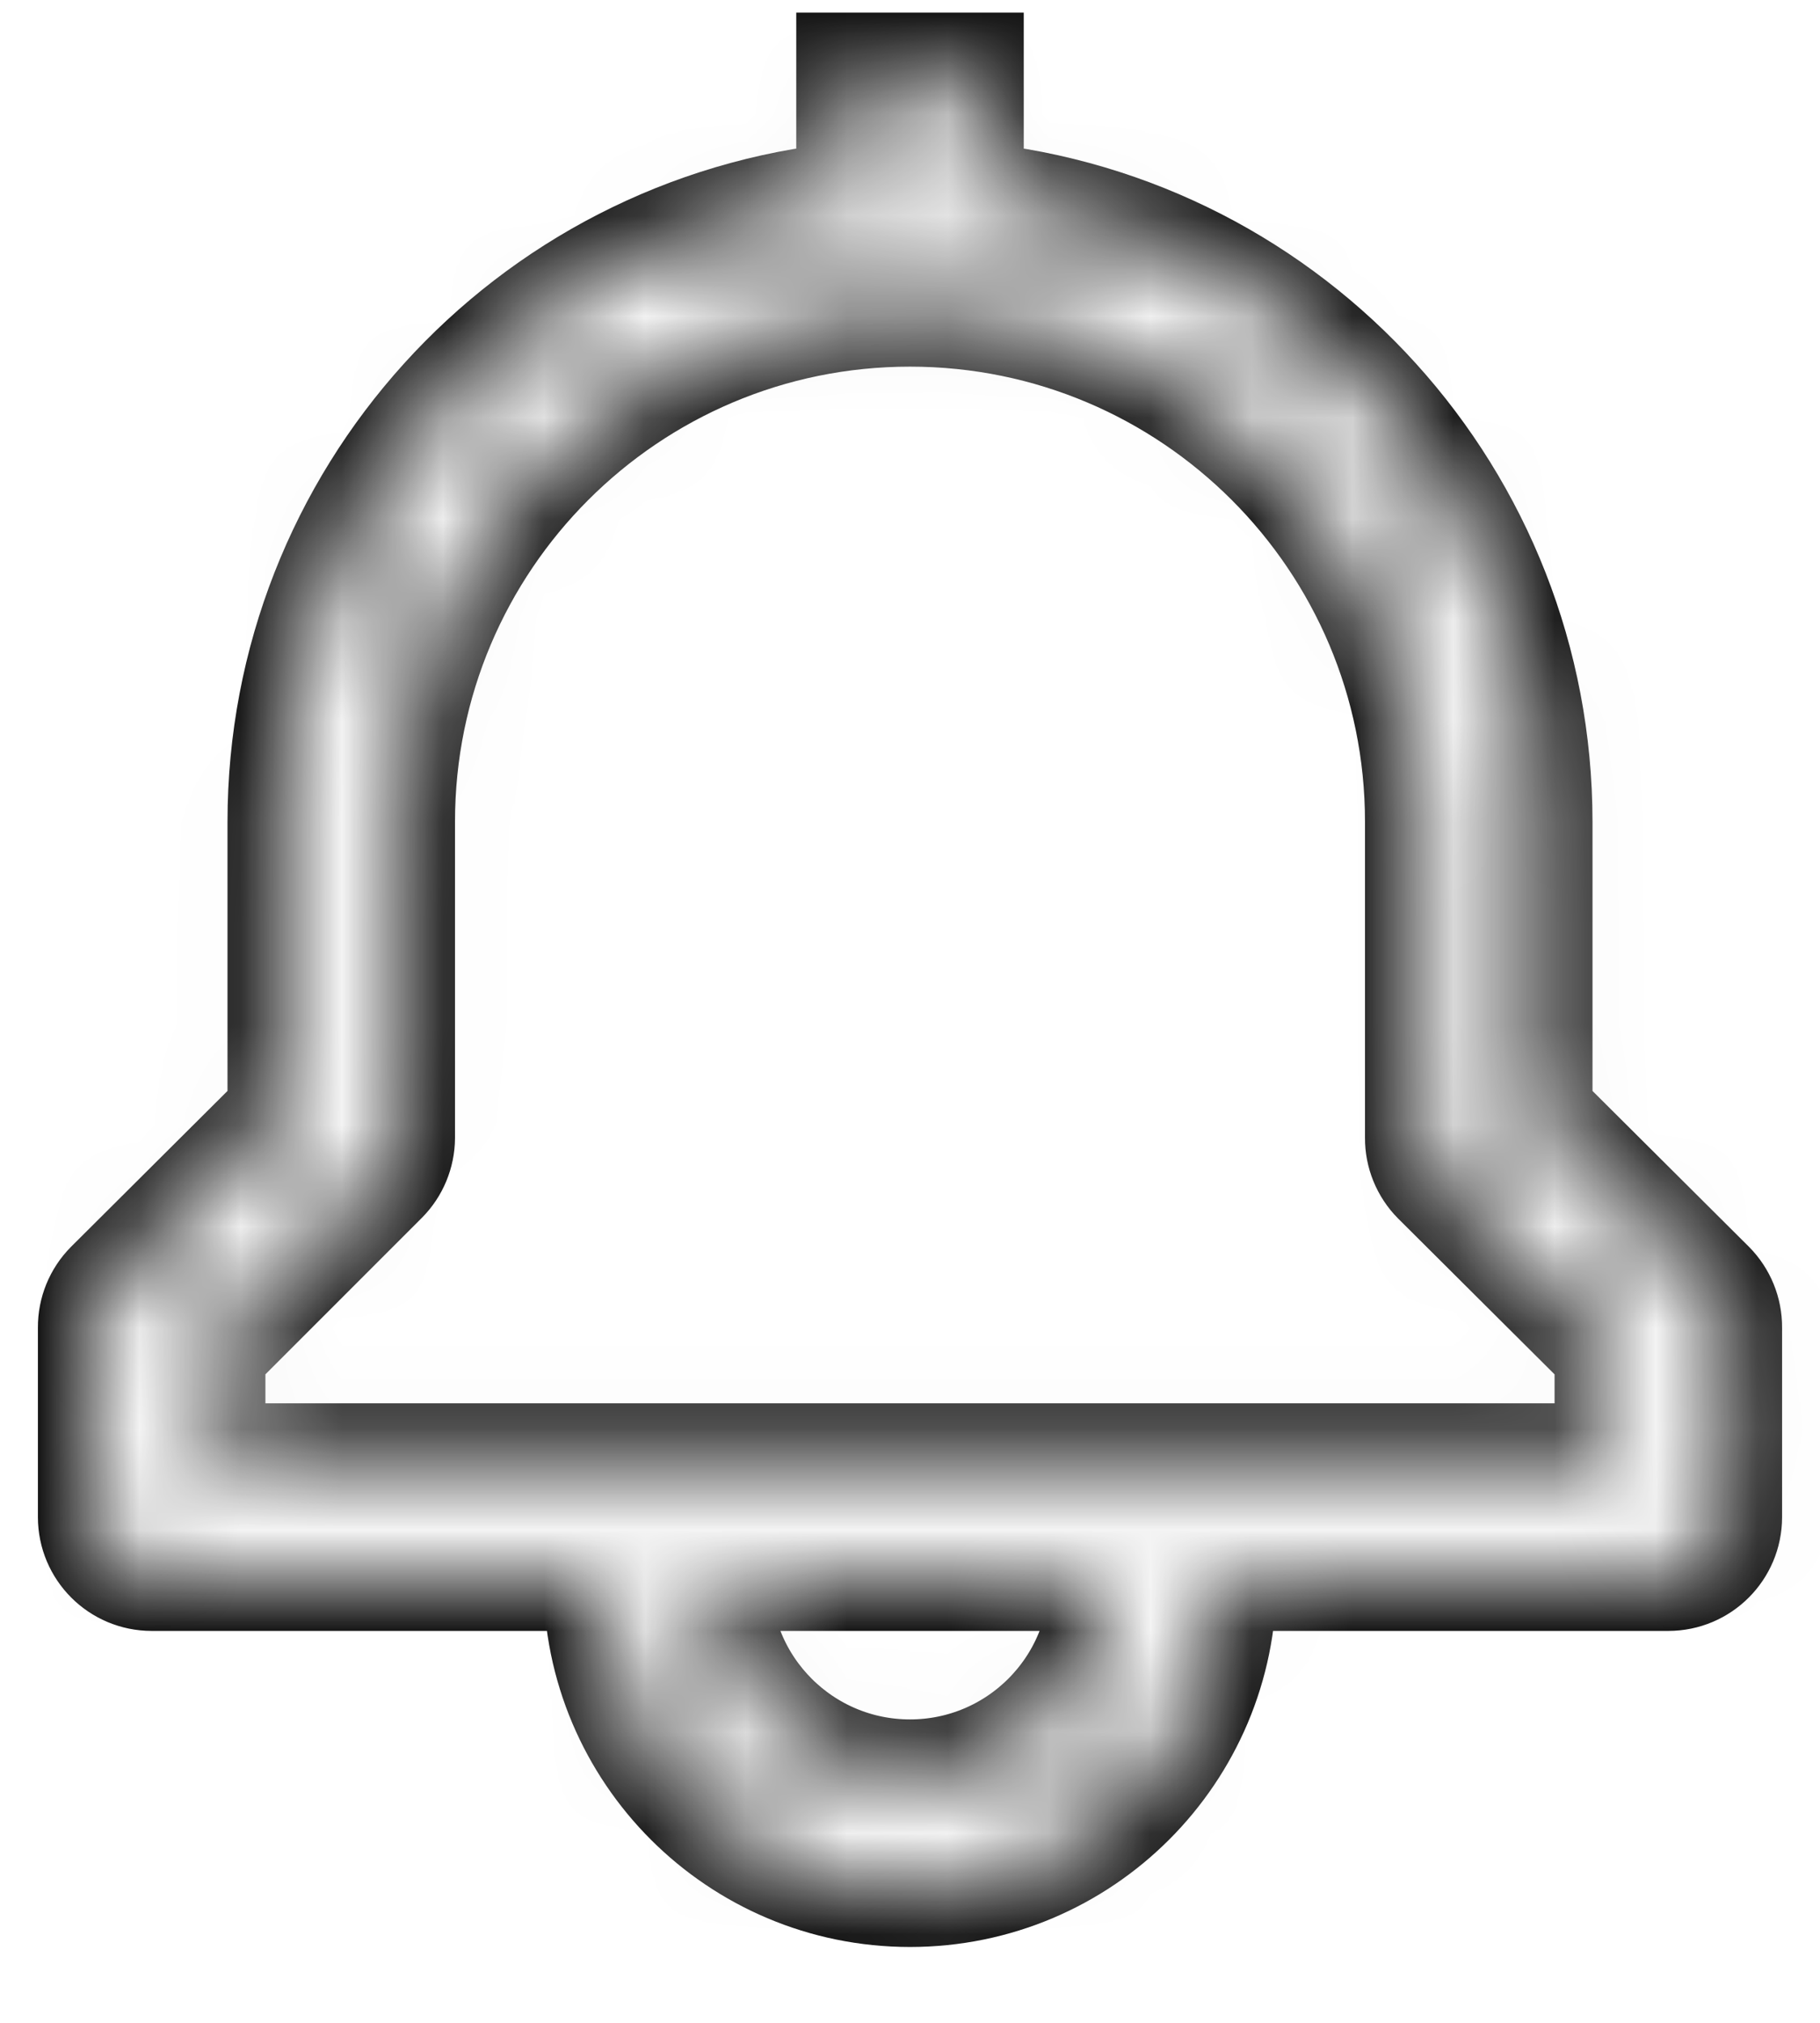 <?xml version="1.0" encoding="UTF-8"?>
<svg width="18px" height="20px" viewBox="0 0 18 20" version="1.1" xmlns="http://www.w3.org/2000/svg" xmlns:xlink="http://www.w3.org/1999/xlink">
    <!-- Generator: Sketch 52.4 (67378) - http://www.bohemiancoding.com/sketch -->
    <title>Notification_PUP</title>
    <desc>Created with Sketch.</desc>
    <defs>
        <path d="M16.069,12.056 L14.375,10.369 L14.375,7.5 C14.375,4.29 11.944,1.602 8.75,1.281 L8.75,0 L7.5,0 L7.5,1.281 C4.306,1.602 1.875,4.29 1.875,7.5 L1.875,10.369 L0.181,12.056 C0.064,12.174 -0.001,12.334 -5.34988737e-14,12.5 L-5.34988737e-14,14.375 C-5.34988737e-14,14.72 0.28,15 0.625,15 L5,15 C5,16.726 6.399,18.125 8.125,18.125 C9.851,18.125 11.25,16.726 11.25,15 L15.625,15 C15.97,15 16.25,14.72 16.25,14.375 L16.25,12.5 C16.251,12.334 16.186,12.174 16.069,12.056 Z M8.125,16.875 C7.089,16.875 6.25,16.036 6.25,15 L10,15 C10,16.036 9.161,16.875 8.125,16.875 Z M15,13.75 L1.25,13.75 L1.25,12.756 L2.944,11.062 C3.059,10.946 3.124,10.789 3.125,10.625 L3.125,7.5 C3.125,4.739 5.364,2.5 8.125,2.5 C10.886,2.5 13.125,4.739 13.125,7.5 L13.125,10.625 C13.124,10.791 13.189,10.951 13.306,11.069 L15,12.756 L15,13.75 Z" id="path-1"></path>
    </defs>
    <g id="Page-1" stroke="none" stroke-width="1" fill="none" fill-rule="evenodd">
        <g id="Notification_PUP" transform="translate(-1, 0)">
            <g id="notification" transform="translate(1.875, 0.625)">
                <g id="Mask" fill="#161616" fill-rule="nonzero">
                    <path d="M16.069,12.056 L14.375,10.369 L14.375,7.5 C14.375,4.29 11.944,1.602 8.75,1.281 L8.75,0 L7.5,0 L7.5,1.281 C4.306,1.602 1.875,4.29 1.875,7.5 L1.875,10.369 L0.181,12.056 C0.064,12.174 -0.001,12.334 -5.34988737e-14,12.5 L-5.34988737e-14,14.375 C-5.34988737e-14,14.72 0.28,15 0.625,15 L5,15 C5,16.726 6.399,18.125 8.125,18.125 C9.851,18.125 11.25,16.726 11.25,15 L15.625,15 C15.97,15 16.25,14.72 16.25,14.375 L16.25,12.5 C16.251,12.334 16.186,12.174 16.069,12.056 Z M8.125,16.875 C7.089,16.875 6.25,16.036 6.25,15 L10,15 C10,16.036 9.161,16.875 8.125,16.875 Z M15,13.75 L1.25,13.75 L1.25,12.756 L2.944,11.062 C3.059,10.946 3.124,10.789 3.125,10.625 L3.125,7.5 C3.125,4.739 5.364,2.5 8.125,2.5 C10.886,2.5 13.125,4.739 13.125,7.5 L13.125,10.625 C13.124,10.791 13.189,10.951 13.306,11.069 L15,12.756 L15,13.75 Z" id="path-1"></path>
                </g>
                <g id="color/gray-10-Clipped">
                    <mask id="mask-2" fill="white">
                        <use xlink:href="#path-1"></use>
                    </mask>
                    <use id="path-1" stroke="#161616" fill="#161616" xlink:href="#path-1"></use>
                    <g id="color/gray-10" mask="url(#mask-2)">
                        <g transform="translate(-2, -1)" id="Group">
                            <g transform="translate(0.125, 0.375)">
                                <rect id="Rectangle" fill="#f4f4f4" x="0" y="0" width="20" height="20"></rect>
                            </g>
                        </g>
                    </g>
                </g>
            </g>
            <rect id="transparent-rectangle" x="0" y="0" width="20" height="20"></rect>
        </g>
    </g>
</svg>
